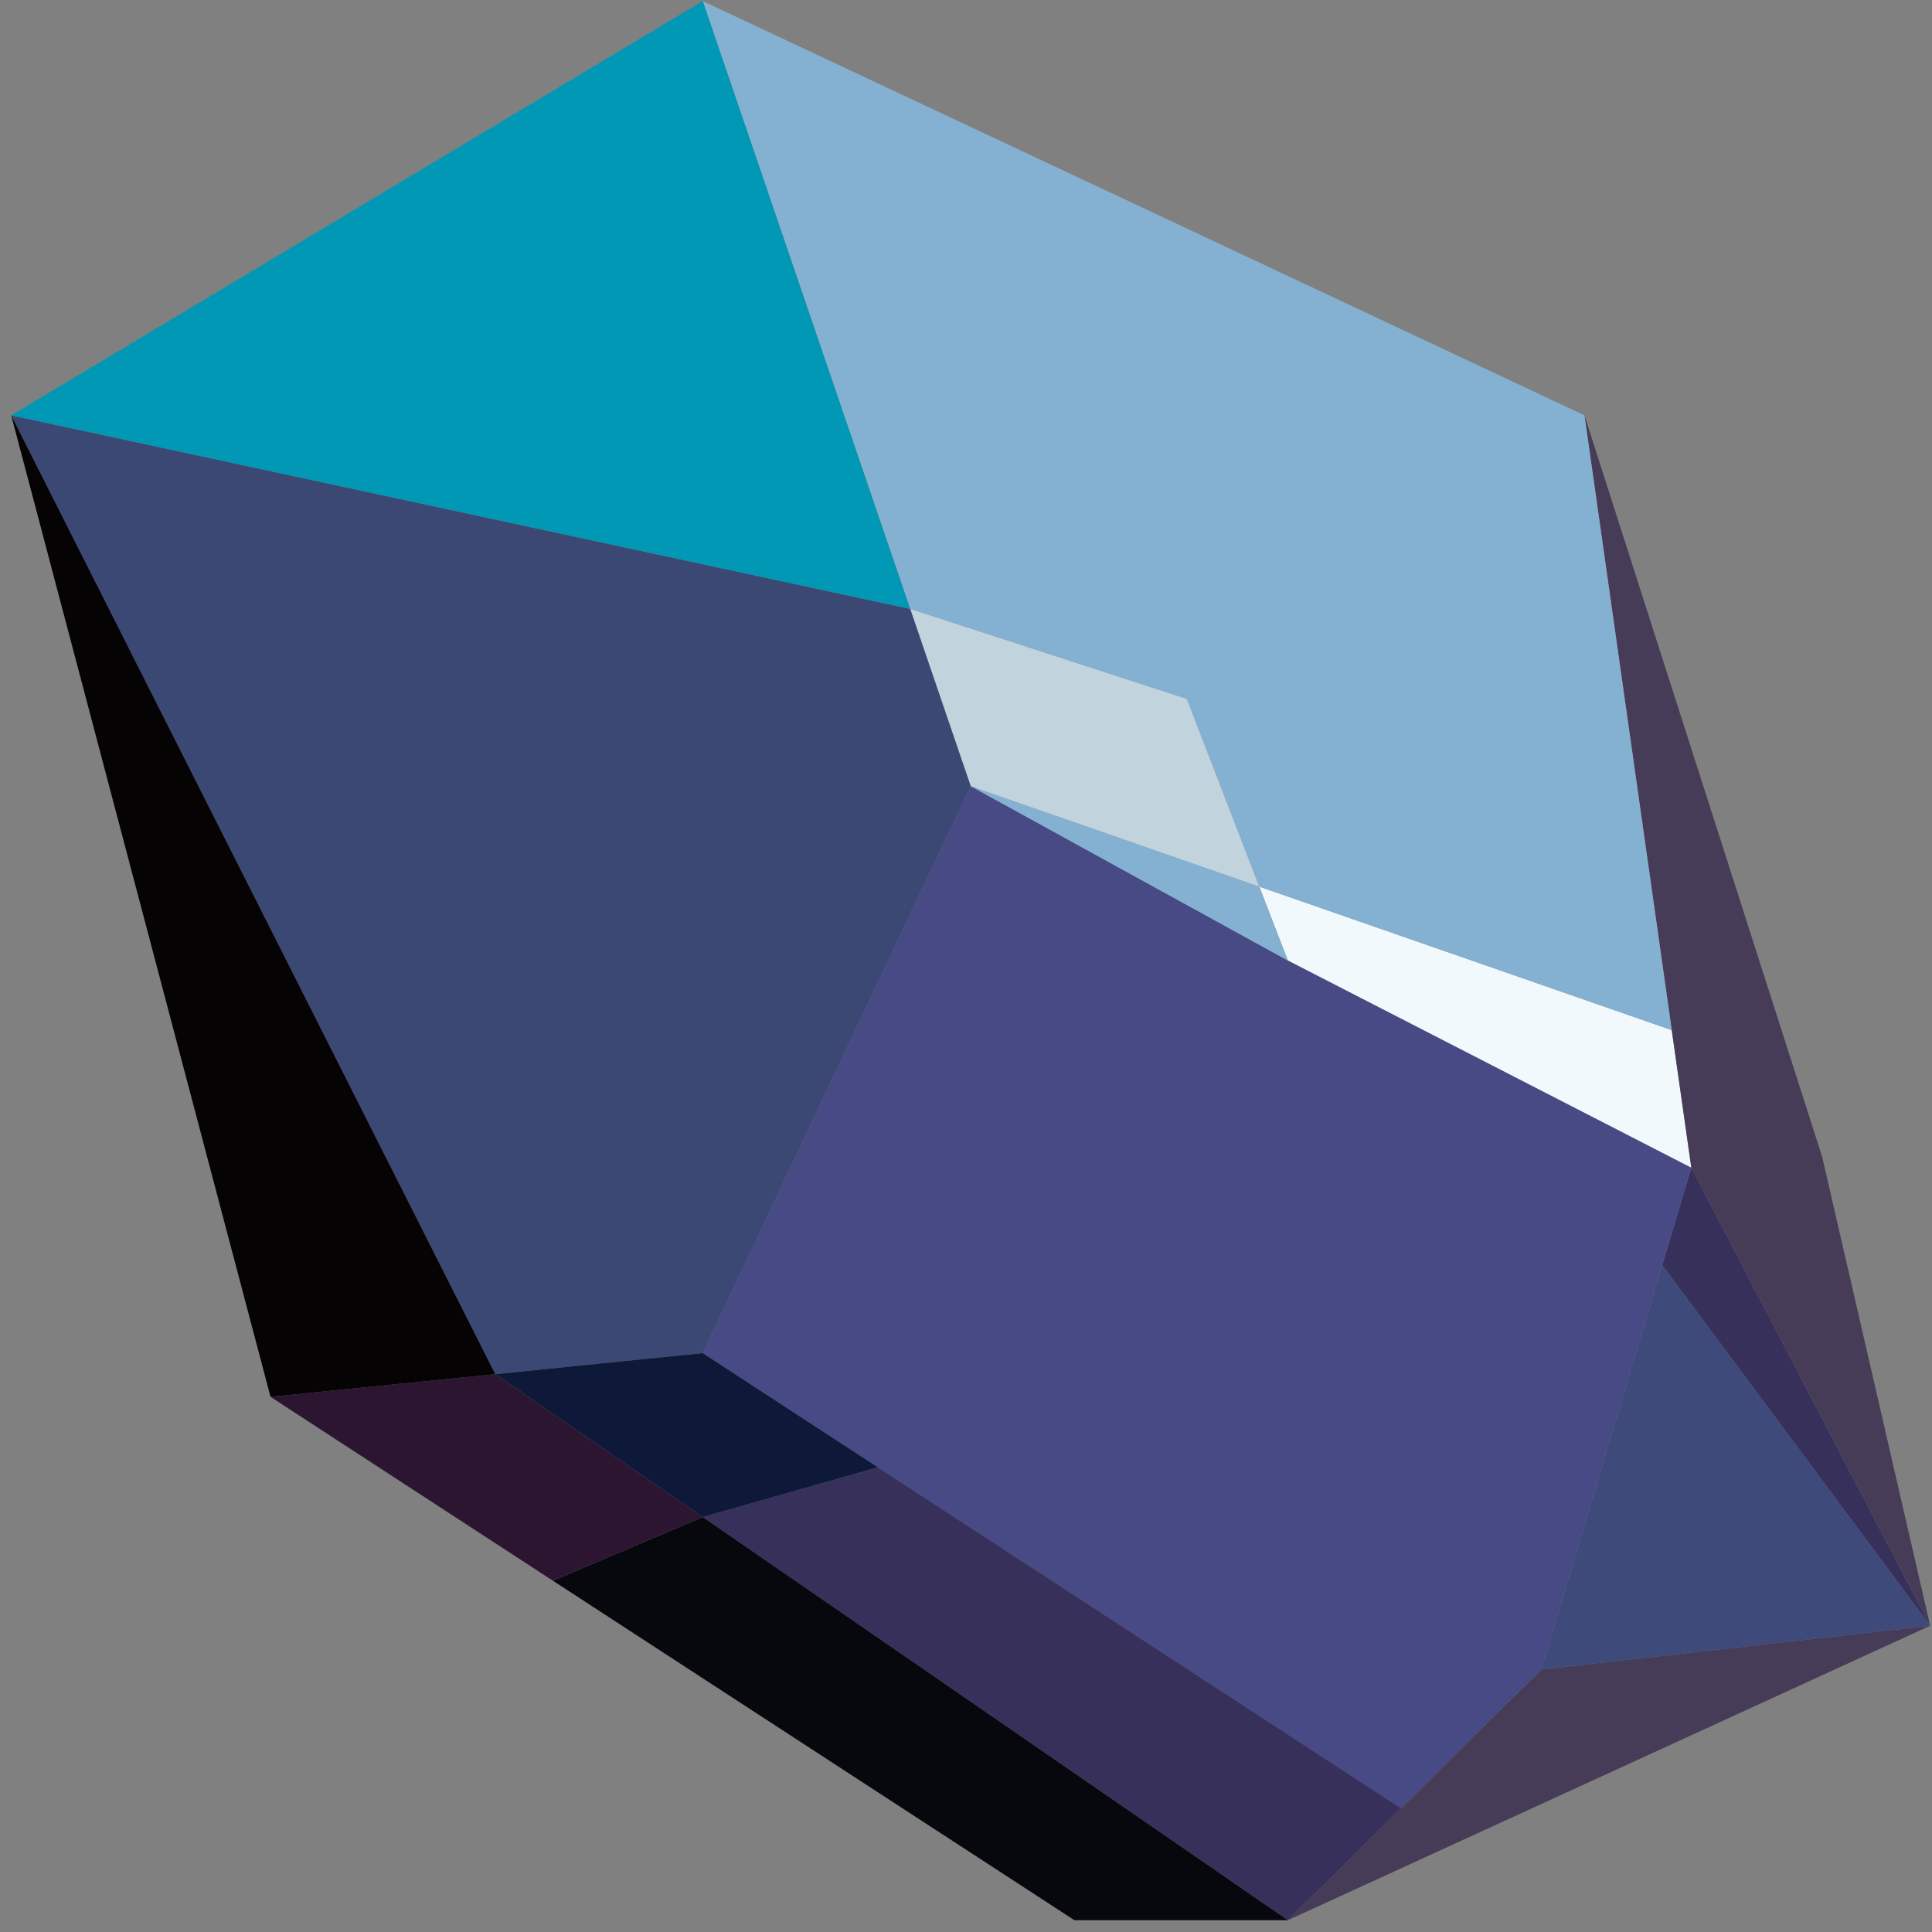 <?xml version="1.0" encoding="utf-8"?>
<!-- Generator: Adobe Illustrator 16.0.4, SVG Export Plug-In . SVG Version: 6.00 Build 0)  -->
<!DOCTYPE svg PUBLIC "-//W3C//DTD SVG 1.1//EN" "http://www.w3.org/Graphics/SVG/1.1/DTD/svg11.dtd">
<svg version="1.1" id="Layer_1" xmlns="http://www.w3.org/2000/svg" xmlns:xlink="http://www.w3.org/1999/xlink" x="0px" y="0px"
	 width="200px" height="200px" viewBox="0 0 200 200" enable-background="new 0 0 200 200" xml:space="preserve">
<rect x="0" y="0" width="200" height="200" fill="#808080" stroke="none"/>
<g id="XMLID_68_">
	<g>
		<g id="XMLID_69_">
			<polygon fill="#37305A" points="175.087,120.889 199.811,168.295 172.071,130.972 			"/>
			<polygon fill="#3E4B7A" points="172.071,130.972 199.811,168.295 159.553,172.821 			"/>
			<polygon fill="#473C58" points="199.811,168.295 133.32,198.779 145.033,187.186 159.553,172.821 			"/>
			<polygon fill="#F2F9FD" points="173.059,106.638 175.087,120.889 133.32,99.438 130.357,91.78 			"/>
			<polygon fill="#484A86" points="175.087,120.889 172.071,130.972 159.553,172.821 145.033,187.186 90.88,151.897 72.747,140.074 
				100.486,81.384 133.32,99.438 			"/>
			<polygon fill="#473C58" points="175.087,120.889 173.059,106.638 164.024,42.995 188.631,119.757 199.811,168.295 			"/>
			<polygon fill="#84B1D1" points="164.024,42.995 173.059,106.638 130.357,91.78 122.856,72.348 94.221,63.034 72.747,0.113 			"/>
			<polygon fill="#37305A" points="145.033,187.186 133.32,198.779 72.747,157.045 90.88,151.897 			"/>
			<polygon fill="#84B1D1" points="130.357,91.78 133.32,99.438 100.486,81.384 			"/>
			<polygon fill="#06080D" points="133.32,198.779 111.223,198.779 57.239,163.637 72.747,157.045 			"/>
			<polygon fill="#C1D3DD" points="122.856,72.348 130.357,91.78 100.486,81.384 94.221,63.034 			"/>
			<polygon fill="#3B4874" points="94.221,63.034 100.486,81.384 72.747,140.074 51.272,142.254 1.161,42.995 			"/>
			<polygon fill="#0098B4" points="72.747,0.113 94.221,63.034 1.161,42.995 			"/>
			<polygon fill="#0E1939" points="90.88,151.897 72.747,157.045 51.272,142.254 72.747,140.074 			"/>
			<polygon fill="#2C1530" points="72.747,157.045 57.239,163.637 28.004,144.6 51.272,142.254 			"/>
			<polygon fill="#050303" points="1.161,42.995 51.272,142.254 28.004,144.6 			"/>
		</g>
	</g>
</g>
</svg>
